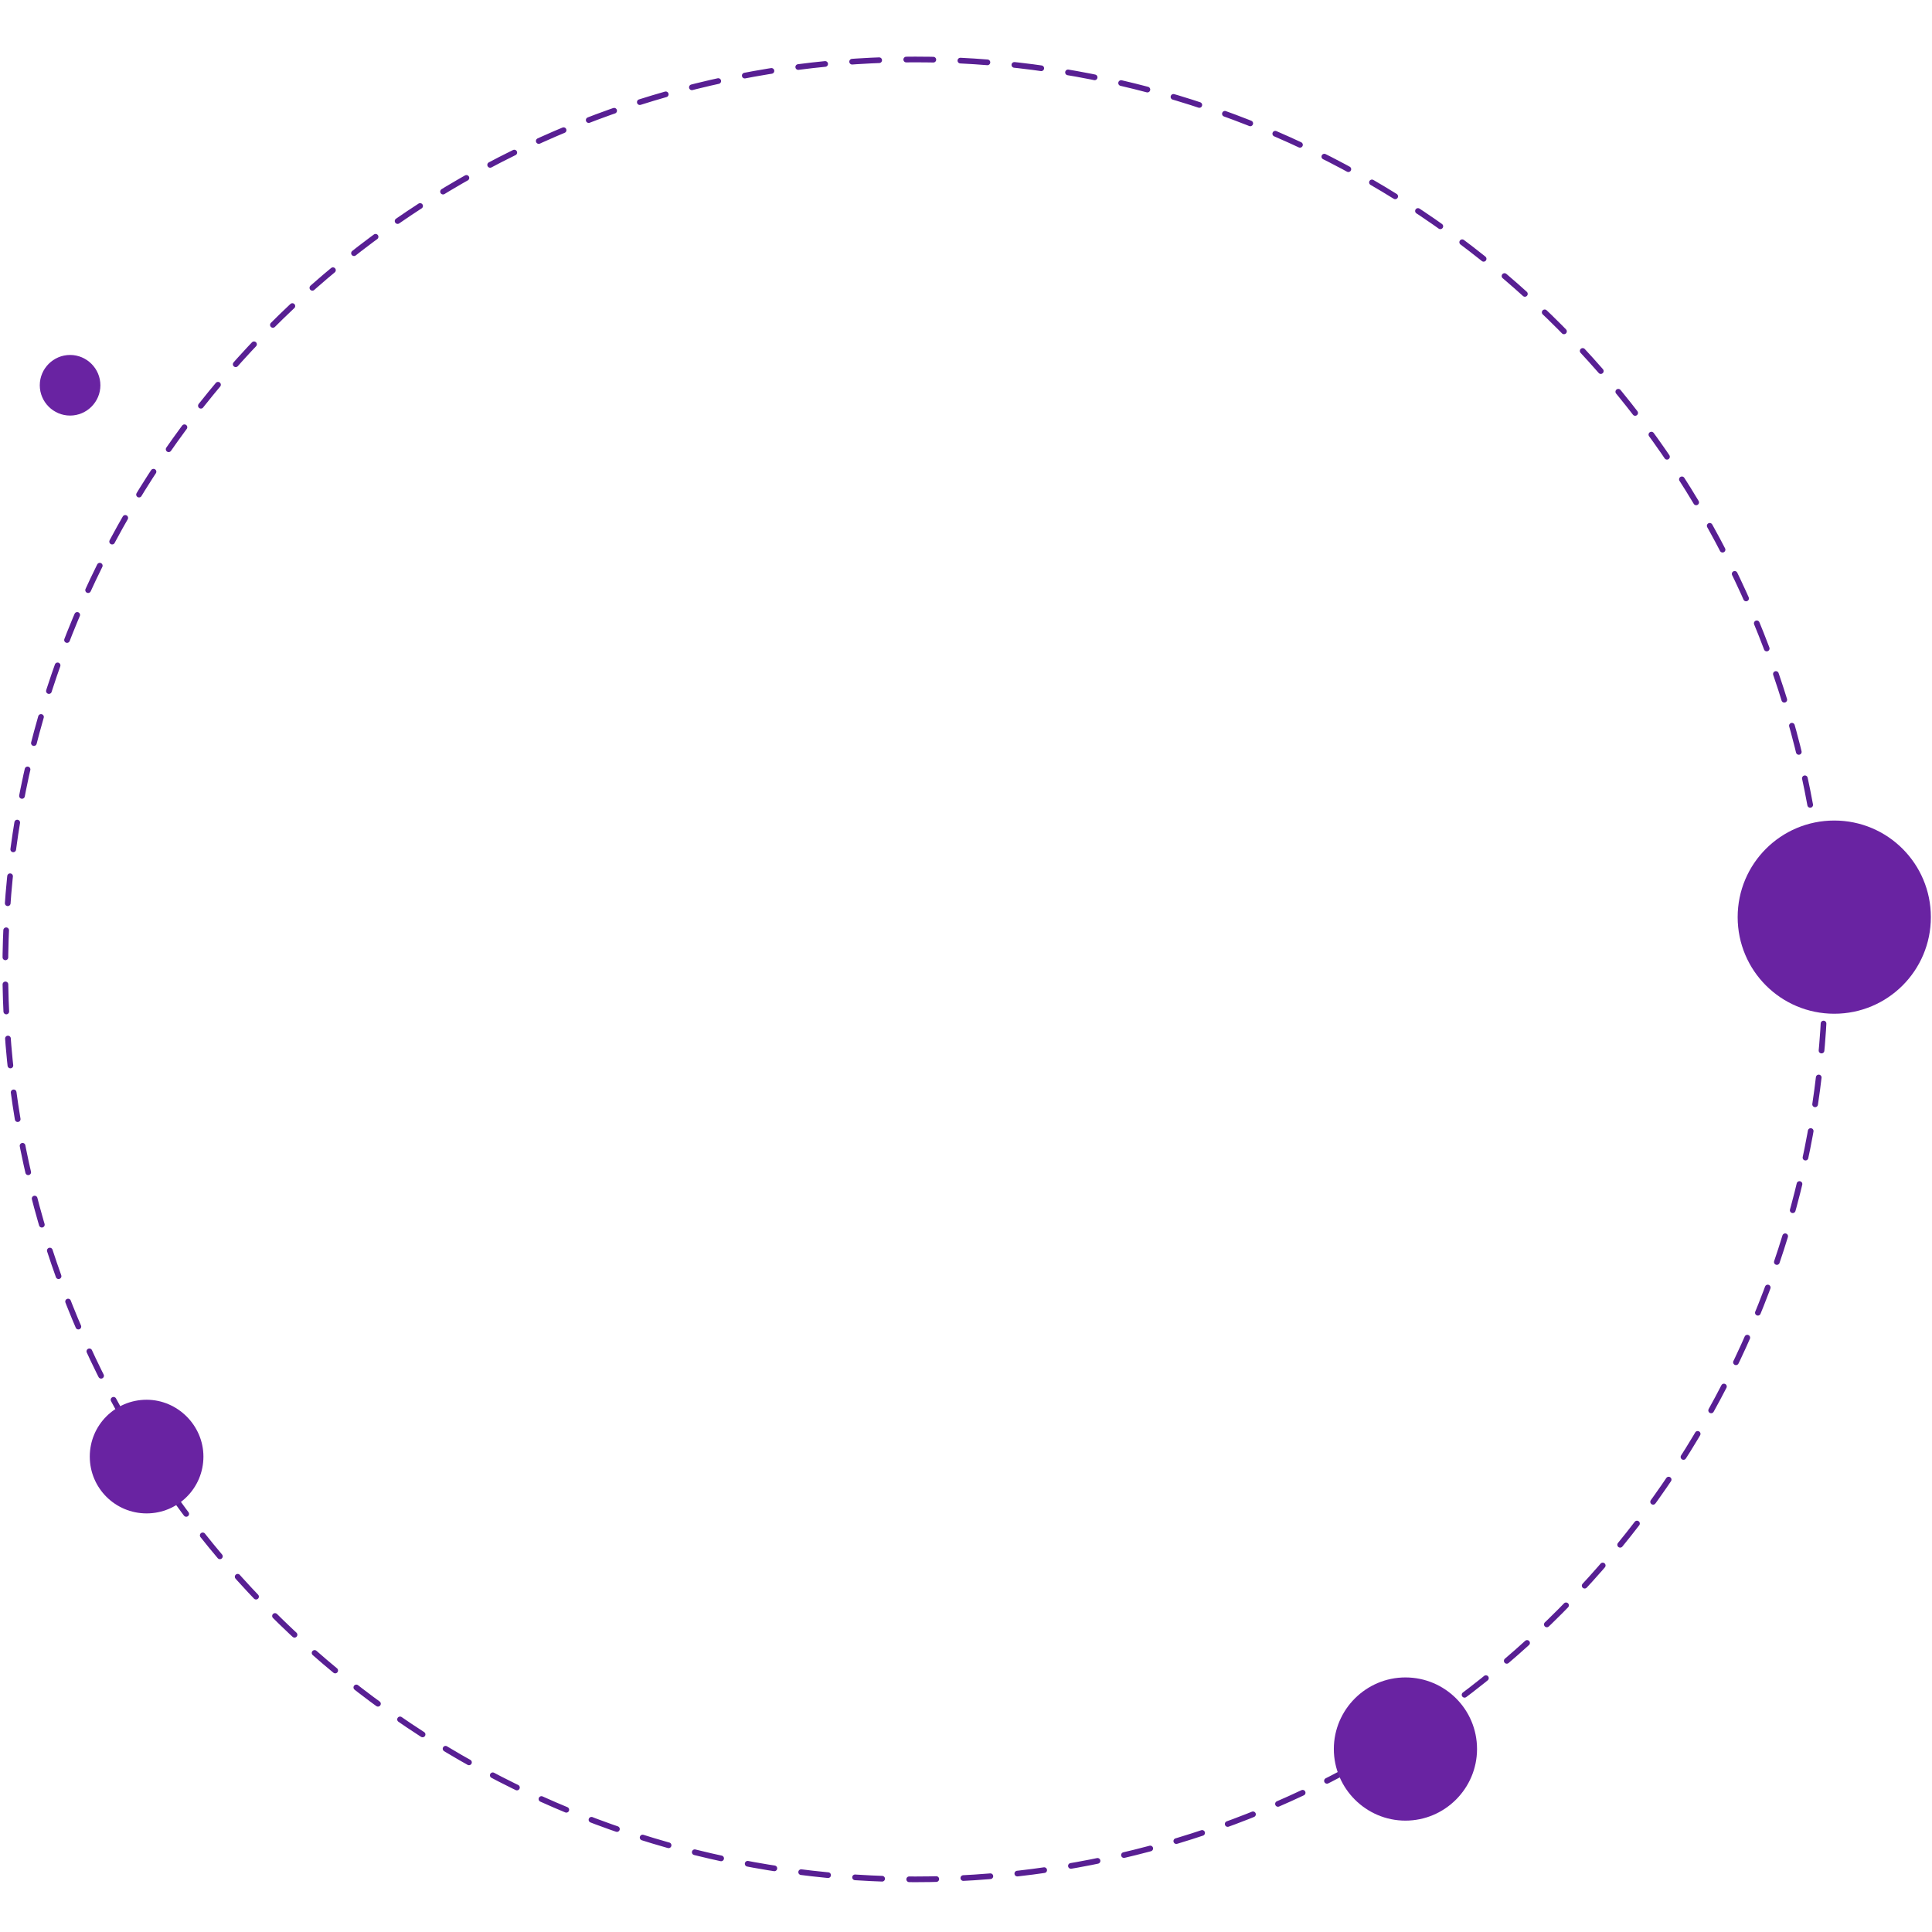 <?xml version="1.0" encoding="utf-8"?>
<!-- Generator: Adobe Illustrator 22.1.0, SVG Export Plug-In . SVG Version: 6.00 Build 0)  -->
<svg version="1.1" id="圖層_1" xmlns="http://www.w3.org/2000/svg" xmlns:xlink="http://www.w3.org/1999/xlink" x="0px" y="0px"
	 viewBox="0 0 510 510" style="enable-background:new 0 0 510 510;" xml:space="preserve">
<style type="text/css">
	.st0{fill:none;stroke:#581F93;stroke-width:1.5;stroke-linecap:round;stroke-linejoin:round;stroke-dasharray:7.149,7.149;}
	.st1{fill:#6923A2;}
</style>
<title>ta0523</title>
<g id="bg-">
	<ellipse class="st0" cx="241.6" cy="255.9" rx="240.2" ry="240.2"/>
	<path class="st1" d="M389.9,461.7c0,10.4-8.5,18.9-18.9,18.9c-10.4,0-18.9-8.5-18.9-18.9c0-10.4,8.5-18.9,18.9-18.9c0,0,0,0,0,0
		C381.4,442.8,389.9,451.2,389.9,461.7C389.9,461.7,389.9,461.7,389.9,461.7"/>
	<path class="st1" d="M509.7,242.1c0,14.1-11.4,25.5-25.5,25.5s-25.5-11.4-25.5-25.5c0-14.1,11.4-25.5,25.5-25.5
		S509.7,228,509.7,242.1"/>
	<path class="st1" d="M53.7,384.5c0,8.3-6.7,15-15,15s-15-6.7-15-15s6.7-15,15-15l0,0C46.9,369.5,53.7,376.3,53.7,384.5"/>
	<path class="st1" d="M26.5,101.7c0,4.4-3.6,8-8,8s-8-3.6-8-8s3.6-8,8-8S26.5,97.3,26.5,101.7"/>
</g>
</svg>
